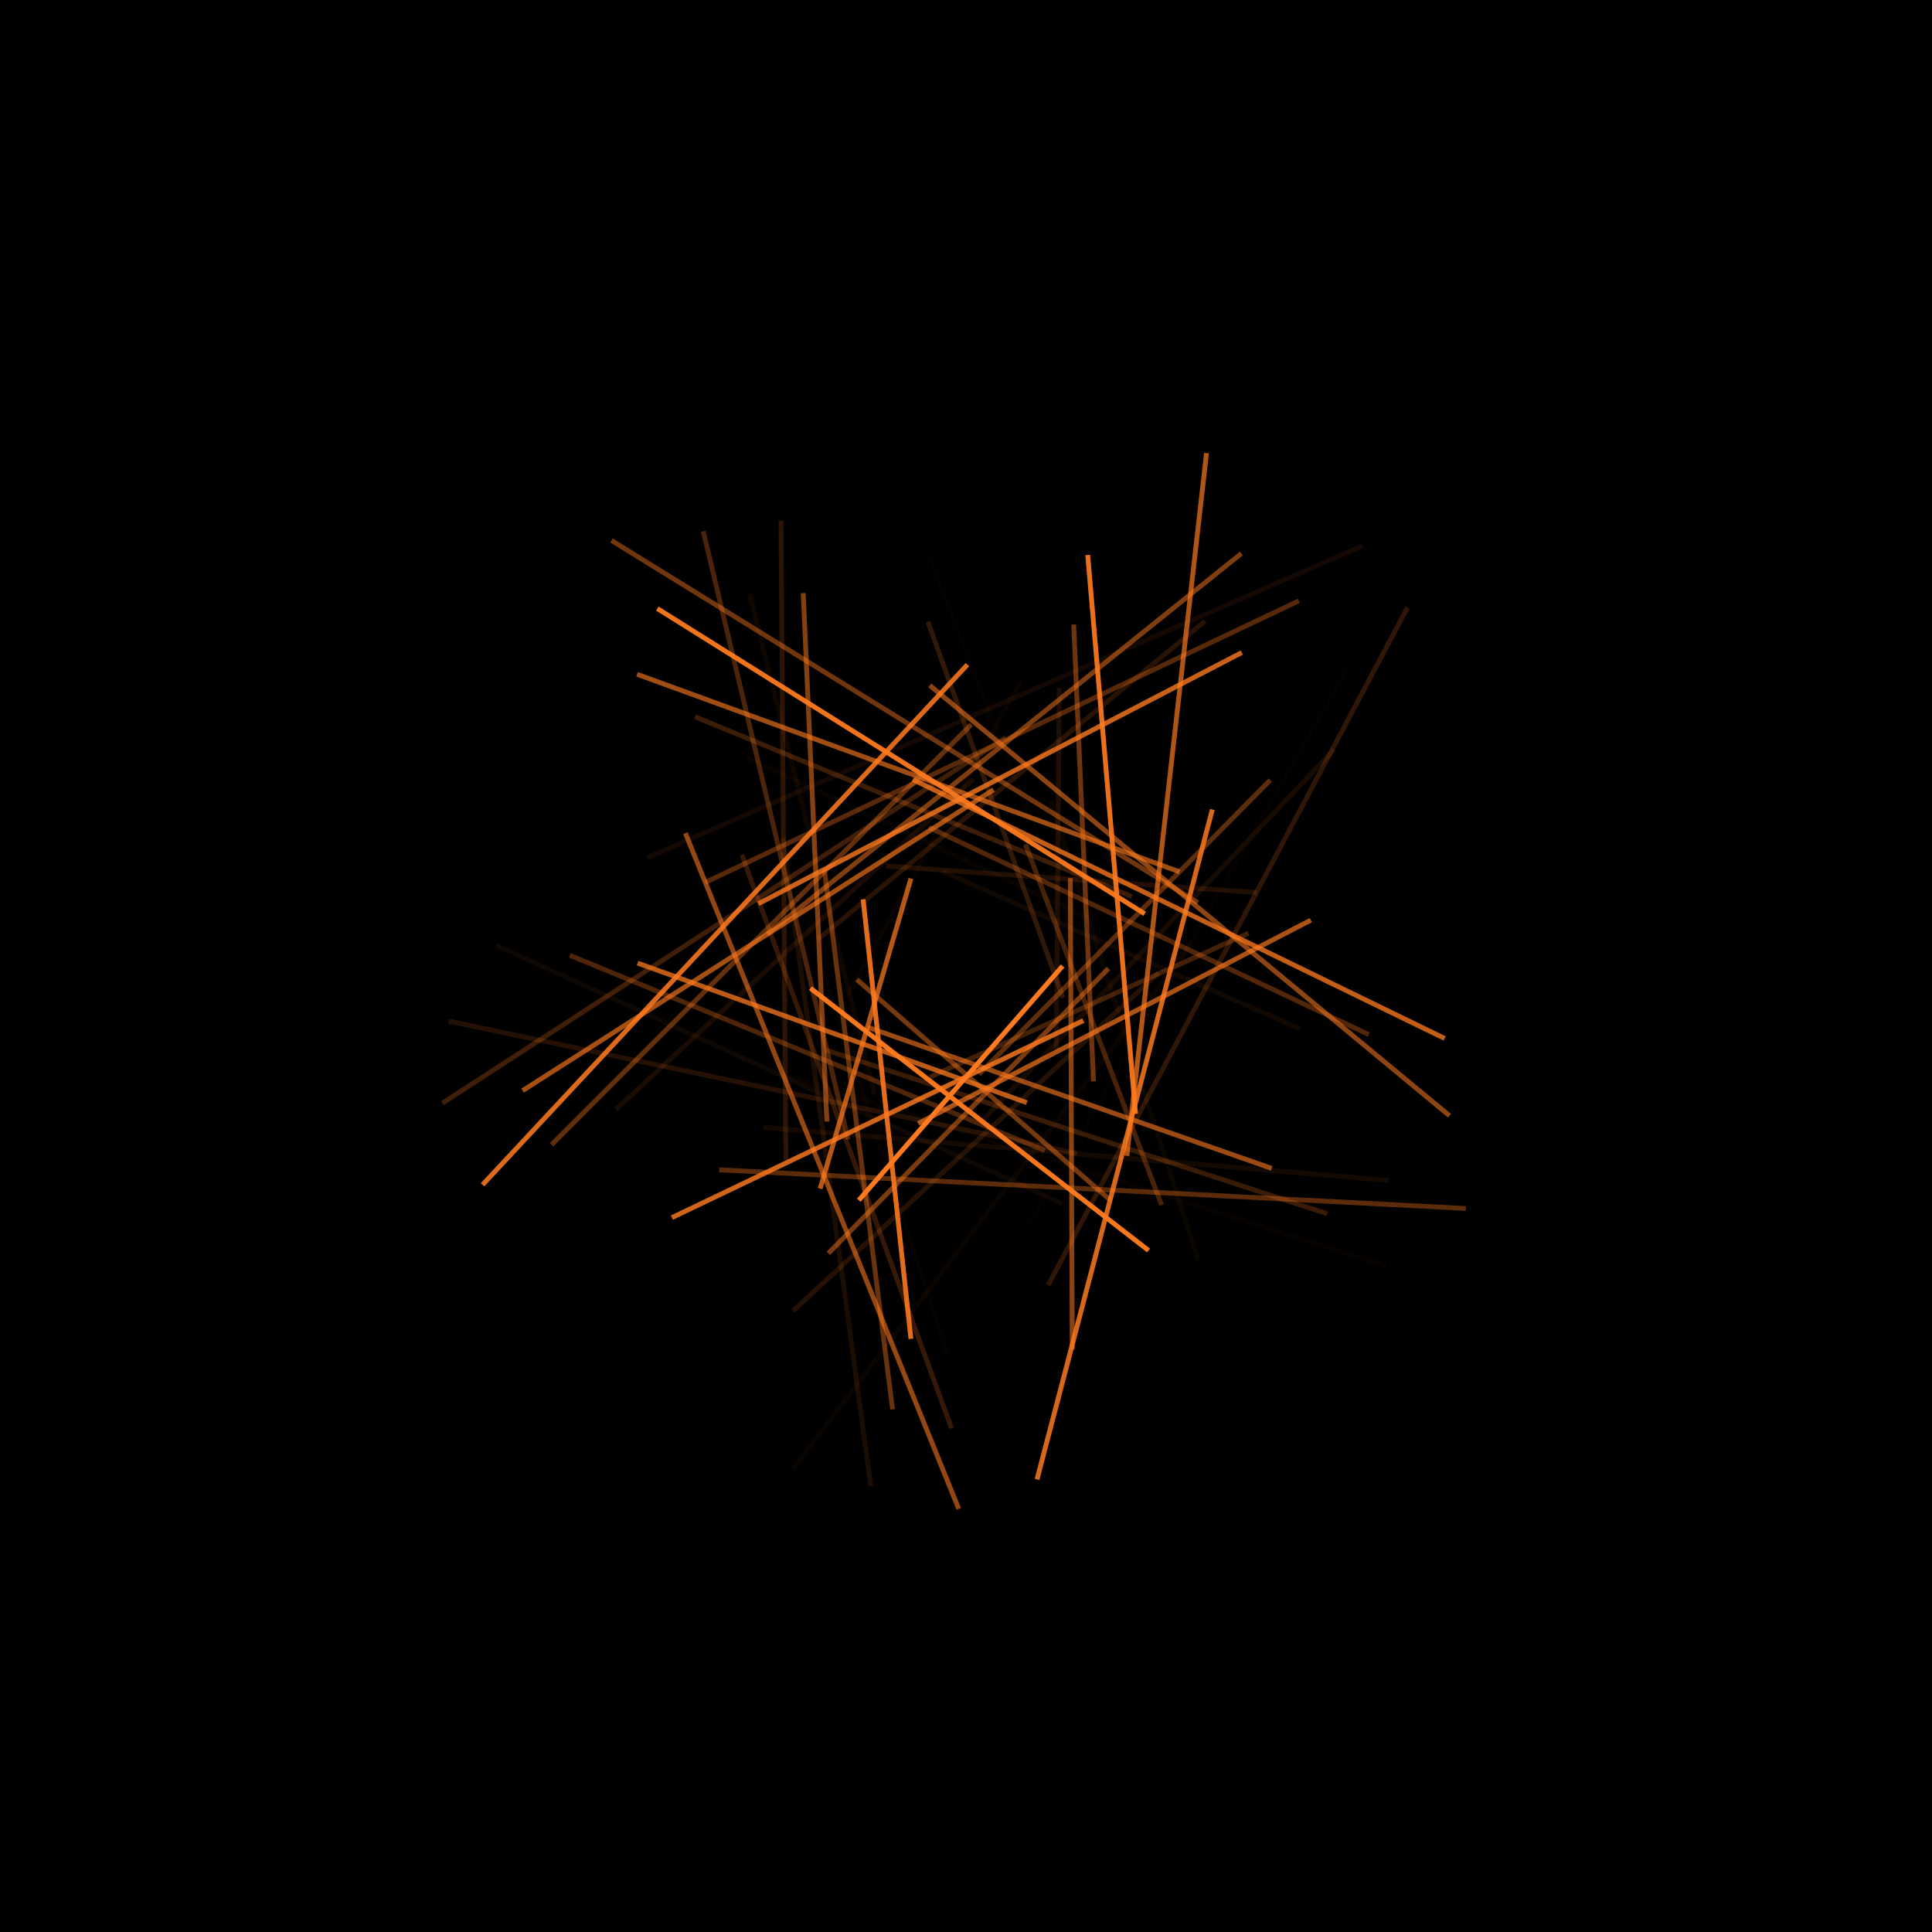 <?xml version="1.0" encoding="utf-8" ?>
<svg baseProfile="full" height="1024px" version="1.1" viewBox="0,0,2,2" width="1024px" xmlns="http://www.w3.org/2000/svg" xmlns:ev="http://www.w3.org/2001/xml-events" xmlns:xlink="http://www.w3.org/1999/xlink"><defs /><rect fill="rgb(0,0,0)" height="100%" width="100%" x="0" y="0" /><g transform="scale(0.5,0.5) translate(2,2)" /><g transform="scale(0.5,0.5) translate(2,2)"><line stroke="rgb(100%,48%,12%)" stroke-opacity="1.0" stroke-width="0.01" x1="0.2" x2="-0.222" y1="0.0" y2="0.485" /></g><g transform="scale(0.5,0.5) translate(2,2)"><line stroke="rgb(100%,48%,12%)" stroke-opacity="0.972" stroke-width="0.01" x1="0.378" x2="-0.322" y1="0.589" y2="0.046" /></g><g transform="scale(0.5,0.5) translate(2,2)"><line stroke="rgb(100%,48%,12%)" stroke-opacity="0.945" stroke-width="0.01" x1="-0.639" x2="0.37" y1="-0.74" y2="-0.108" /></g><g transform="scale(0.5,0.5) translate(2,2)"><line stroke="rgb(100%,48%,12%)" stroke-opacity="0.918" stroke-width="0.01" x1="0.252" x2="0.351" y1="-0.851" y2="0.306" /></g><g transform="scale(0.5,0.5) translate(2,2)"><line stroke="rgb(100%,48%,12%)" stroke-opacity="0.892" stroke-width="0.01" x1="-0.114" x2="-0.213" y1="0.772" y2="-0.138" /></g><g transform="scale(0.5,0.5) translate(2,2)"><line stroke="rgb(100%,48%,12%)" stroke-opacity="0.866" stroke-width="0.01" x1="-1.001" x2="0.003" y1="0.453" y2="-0.624" /></g><g transform="scale(0.5,0.5) translate(2,2)"><line stroke="rgb(100%,48%,12%)" stroke-opacity="0.84" stroke-width="0.01" x1="0.51" x2="0.147" y1="-0.324" y2="1.063" /></g><g transform="scale(0.5,0.5) translate(2,2)"><line stroke="rgb(100%,48%,12%)" stroke-opacity="0.815" stroke-width="0.01" x1="0.243" x2="-0.609" y1="0.113" y2="0.521" /></g><g transform="scale(0.5,0.5) translate(2,2)"><line stroke="rgb(100%,48%,12%)" stroke-opacity="0.79" stroke-width="0.01" x1="-0.43" x2="0.571" y1="-0.129" y2="-0.649" /></g><g transform="scale(0.5,0.5) translate(2,2)"><line stroke="rgb(100%,48%,12%)" stroke-opacity="0.766" stroke-width="0.01" x1="-0.11" x2="0.991" y1="-0.386" y2="0.15" /></g><g transform="scale(0.5,0.5) translate(2,2)"><line stroke="rgb(100%,48%,12%)" stroke-opacity="0.742" stroke-width="0.01" x1="0.126" x2="-0.68" y1="0.283" y2="-0.006" /></g><g transform="scale(0.5,0.5) translate(2,2)"><line stroke="rgb(100%,48%,12%)" stroke-opacity="0.718" stroke-width="0.01" x1="-0.302" x2="-0.114" y1="0.461" y2="-0.181" /></g><g transform="scale(0.5,0.5) translate(2,2)"><line stroke="rgb(100%,48%,12%)" stroke-opacity="0.694" stroke-width="0.01" x1="0.498" x2="0.333" y1="-1.062" y2="0.393" /></g><g transform="scale(0.5,0.5) translate(2,2)"><line stroke="rgb(100%,48%,12%)" stroke-opacity="0.671" stroke-width="0.01" x1="0.714" x2="-0.099" y1="-0.095" y2="0.326" /></g><g transform="scale(0.5,0.5) translate(2,2)"><line stroke="rgb(100%,48%,12%)" stroke-opacity="0.649" stroke-width="0.01" x1="-0.918" x2="0.057" y1="0.258" y2="-0.365" /></g><g transform="scale(0.5,0.5) translate(2,2)"><line stroke="rgb(100%,48%,12%)" stroke-opacity="0.627" stroke-width="0.01" x1="-0.681" x2="0.442" y1="-0.604" y2="-0.195" /></g><g transform="scale(0.5,0.5) translate(2,2)"><line stroke="rgb(100%,48%,12%)" stroke-opacity="0.605" stroke-width="0.01" x1="0.633" x2="-0.203" y1="0.419" y2="0.127" /></g><g transform="scale(0.5,0.5) translate(2,2)"><line stroke="rgb(100%,48%,12%)" stroke-opacity="0.584" stroke-width="0.01" x1="-0.015" x2="-0.581" y1="1.124" y2="-0.275" /></g><g transform="scale(0.5,0.5) translate(2,2)"><line stroke="rgb(100%,48%,12%)" stroke-opacity="0.562" stroke-width="0.01" x1="-0.075" x2="1.001" y1="-0.581" y2="0.31" /></g><g transform="scale(0.5,0.5) translate(2,2)"><line stroke="rgb(100%,48%,12%)" stroke-opacity="0.542" stroke-width="0.01" x1="0.216" x2="0.22" y1="-0.182" y2="0.794" /></g><g transform="scale(0.5,0.5) translate(2,2)"><line stroke="rgb(100%,48%,12%)" stroke-opacity="0.522" stroke-width="0.01" x1="-0.288" x2="-0.337" y1="0.322" y2="-0.772" /></g><g transform="scale(0.5,0.5) translate(2,2)"><line stroke="rgb(100%,48%,12%)" stroke-opacity="0.502" stroke-width="0.01" x1="-0.412" x2="0.57" y1="-0.066" y2="-0.854" /></g><g transform="scale(0.5,0.5) translate(2,2)"><line stroke="rgb(100%,48%,12%)" stroke-opacity="0.482" stroke-width="0.01" x1="0.295" x2="-0.285" y1="0.005" y2="0.595" /></g><g transform="scale(0.5,0.5) translate(2,2)"><line stroke="rgb(100%,48%,12%)" stroke-opacity="0.463" stroke-width="0.01" x1="0.299" x2="-0.226" y1="0.485" y2="0.028" /></g><g transform="scale(0.5,0.5) translate(2,2)"><line stroke="rgb(100%,48%,12%)" stroke-opacity="0.444" stroke-width="0.01" x1="-0.734" x2="0.48" y1="-0.881" y2="-0.131" /></g><g transform="scale(0.5,0.5) translate(2,2)"><line stroke="rgb(100%,48%,12%)" stroke-opacity="0.426" stroke-width="0.01" x1="0.223" x2="0.264" y1="-0.707" y2="0.239" /></g><g transform="scale(0.5,0.5) translate(2,2)"><line stroke="rgb(100%,48%,12%)" stroke-opacity="0.408" stroke-width="0.01" x1="-0.152" x2="-0.293" y1="0.918" y2="-0.198" /></g><g transform="scale(0.5,0.5) translate(2,2)"><line stroke="rgb(100%,48%,12%)" stroke-opacity="0.391" stroke-width="0.01" x1="-0.858" x2="0.011" y1="0.37" y2="-0.5" /></g><g transform="scale(0.5,0.5) translate(2,2)"><line stroke="rgb(100%,48%,12%)" stroke-opacity="0.373" stroke-width="0.01" x1="0.63" x2="0.027" y1="-0.385" y2="0.224" /></g><g transform="scale(0.5,0.5) translate(2,2)"><line stroke="rgb(100%,48%,12%)" stroke-opacity="0.357" stroke-width="0.01" x1="1.035" x2="-0.511" y1="0.502" y2="0.422" /></g><g transform="scale(0.5,0.5) translate(2,2)"><line stroke="rgb(100%,48%,12%)" stroke-opacity="0.34" stroke-width="0.01" x1="-0.54" x2="0.689" y1="-0.173" y2="-0.756" /></g><g transform="scale(0.5,0.5) translate(2,2)"><line stroke="rgb(100%,48%,12%)" stroke-opacity="0.324" stroke-width="0.01" x1="-0.077" x2="0.834" y1="-0.287" y2="0.142" /></g><g transform="scale(0.5,0.5) translate(2,2)"><line stroke="rgb(100%,48%,12%)" stroke-opacity="0.309" stroke-width="0.01" x1="0.163" x2="-0.82" y1="0.382" y2="-0.022" /></g><g transform="scale(0.5,0.5) translate(2,2)"><line stroke="rgb(100%,48%,12%)" stroke-opacity="0.293" stroke-width="0.01" x1="-0.244" x2="-0.544" y1="0.359" y2="-0.9" /></g><g transform="scale(0.5,0.5) translate(2,2)"><line stroke="rgb(100%,48%,12%)" stroke-opacity="0.279" stroke-width="0.01" x1="0.123" x2="0.405" y1="-0.252" y2="0.495" /></g><g transform="scale(0.5,0.5) translate(2,2)"><line stroke="rgb(100%,48%,12%)" stroke-opacity="0.264" stroke-width="0.01" x1="0.585" x2="-0.075" y1="-0.068" y2="0.23" /></g><g transform="scale(0.5,0.5) translate(2,2)"><line stroke="rgb(100%,48%,12%)" stroke-opacity="0.25" stroke-width="0.01" x1="-1.084" x2="0.082" y1="0.284" y2="-0.473" /></g><g transform="scale(0.5,0.5) translate(2,2)"><line stroke="rgb(100%,48%,12%)" stroke-opacity="0.236" stroke-width="0.01" x1="-0.561" x2="0.343" y1="-0.516" y2="-0.144" /></g><g transform="scale(0.5,0.5) translate(2,2)"><line stroke="rgb(100%,48%,12%)" stroke-opacity="0.223" stroke-width="0.01" x1="0.748" x2="-0.29" y1="0.513" y2="0.174" /></g><g transform="scale(0.5,0.5) translate(2,2)"><line stroke="rgb(100%,48%,12%)" stroke-opacity="0.21" stroke-width="0.01" x1="-0.03" x2="-0.464" y1="0.957" y2="-0.23" /></g><g transform="scale(0.5,0.5) translate(2,2)"><line stroke="rgb(100%,48%,12%)" stroke-opacity="0.198" stroke-width="0.01" x1="-0.079" x2="0.201" y1="-0.713" y2="0.066" /></g><g transform="scale(0.5,0.5) translate(2,2)"><line stroke="rgb(100%,48%,12%)" stroke-opacity="0.185" stroke-width="0.01" x1="0.914" x2="0.17" y1="-0.742" y2="0.661" /></g><g transform="scale(0.5,0.5) translate(2,2)"><line stroke="rgb(100%,48%,12%)" stroke-opacity="0.174" stroke-width="0.01" x1="-0.373" x2="-0.383" y1="0.402" y2="-0.922" /></g><g transform="scale(0.5,0.5) translate(2,2)"><line stroke="rgb(100%,48%,12%)" stroke-opacity="0.162" stroke-width="0.01" x1="-0.307" x2="0.495" y1="-0.055" y2="-0.714" /></g><g transform="scale(0.5,0.5) translate(2,2)"><line stroke="rgb(100%,48%,12%)" stroke-opacity="0.151" stroke-width="0.01" x1="0.399" x2="-0.358" y1="0.014" y2="0.714" /></g><g transform="scale(0.5,0.5) translate(2,2)"><line stroke="rgb(100%,48%,12%)" stroke-opacity="0.141" stroke-width="0.01" x1="0.23" x2="-1.071" y1="0.388" y2="0.114" /></g><g transform="scale(0.5,0.5) translate(2,2)"><line stroke="rgb(100%,48%,12%)" stroke-opacity="0.13" stroke-width="0.01" x1="-0.166" x2="0.602" y1="-0.207" y2="-0.152" /></g><g transform="scale(0.5,0.5) translate(2,2)"><line stroke="rgb(100%,48%,12%)" stroke-opacity="0.121" stroke-width="0.01" x1="0.193" x2="0.187" y1="-0.576" y2="0.175" /></g><g transform="scale(0.5,0.5) translate(2,2)"><line stroke="rgb(100%,48%,12%)" stroke-opacity="0.111" stroke-width="0.01" x1="-0.197" x2="-0.379" y1="1.077" y2="-0.265" /></g><g transform="scale(0.5,0.5) translate(2,2)"><line stroke="rgb(100%,48%,12%)" stroke-opacity="0.102" stroke-width="0.01" x1="-0.725" x2="0.015" y1="0.297" y2="-0.387" /></g><g transform="scale(0.5,0.5) translate(2,2)"><line stroke="rgb(100%,48%,12%)" stroke-opacity="0.093" stroke-width="0.01" x1="0.762" x2="0.033" y1="-0.448" y2="0.321" /></g><g transform="scale(0.5,0.5) translate(2,2)"><line stroke="rgb(100%,48%,12%)" stroke-opacity="0.085" stroke-width="0.01" x1="0.875" x2="-0.419" y1="0.444" y2="0.334" /></g><g transform="scale(0.5,0.5) translate(2,2)"><line stroke="rgb(100%,48%,12%)" stroke-opacity="0.077" stroke-width="0.01" x1="-0.66" x2="0.821" y1="-0.224" y2="-0.87" /></g><g transform="scale(0.5,0.5) translate(2,2)"><line stroke="rgb(100%,48%,12%)" stroke-opacity="0.07" stroke-width="0.01" x1="-0.049" x2="0.691" y1="-0.196" y2="0.13" /></g><g transform="scale(0.5,0.5) translate(2,2)"><line stroke="rgb(100%,48%,12%)" stroke-opacity="0.062" stroke-width="0.01" x1="0.199" x2="-0.973" y1="0.492" y2="-0.043" /></g><g transform="scale(0.5,0.5) translate(2,2)"><line stroke="rgb(100%,48%,12%)" stroke-opacity="0.056" stroke-width="0.01" x1="-0.189" x2="-0.448" y1="0.267" y2="-0.77" /></g><g transform="scale(0.5,0.5) translate(2,2)"><line stroke="rgb(100%,48%,12%)" stroke-opacity="0.049" stroke-width="0.01" x1="0.175" x2="0.481" y1="-0.341" y2="0.61" /></g><g transform="scale(0.5,0.5) translate(2,2)"><line stroke="rgb(100%,48%,12%)" stroke-opacity="0.043" stroke-width="0.01" x1="0.466" x2="-0.359" y1="-0.046" y2="1.042" /></g><g transform="scale(0.5,0.5) translate(2,2)"><line stroke="rgb(100%,48%,12%)" stroke-opacity="0.038" stroke-width="0.01" x1="-0.244" x2="0.114" y1="0.059" y2="-0.591" /></g><g transform="scale(0.5,0.5) translate(2,2)"><line stroke="rgb(100%,48%,12%)" stroke-opacity="0.033" stroke-width="0.01" x1="-0.454" x2="0.251" y1="-0.432" y2="-0.1" /></g><g transform="scale(0.5,0.5) translate(2,2)"><line stroke="rgb(100%,48%,12%)" stroke-opacity="0.028" stroke-width="0.01" x1="0.87" x2="-0.387" y1="0.621" y2="0.222" /></g><g transform="scale(0.5,0.5) translate(2,2)"><line stroke="rgb(100%,48%,12%)" stroke-opacity="0.023" stroke-width="0.01" x1="-0.039" x2="-0.359" y1="0.804" y2="-0.186" /></g><g transform="scale(0.5,0.5) translate(2,2)"><line stroke="rgb(100%,48%,12%)" stroke-opacity="0.019" stroke-width="0.01" x1="-0.08" x2="0.29" y1="-0.858" y2="0.101" /></g><g transform="scale(0.5,0.5) translate(2,2)"><line stroke="rgb(100%,48%,12%)" stroke-opacity="0.016" stroke-width="0.01" x1="0.792" x2="0.129" y1="-0.62" y2="0.539" /></g><g transform="scale(0.5,0.5) translate(2,2)"><line stroke="rgb(100%,48%,12%)" stroke-opacity="0.012" stroke-width="0.01" x1="-0.469" x2="-0.429" y1="0.488" y2="-1.087" /></g><g transform="scale(0.5,0.5) translate(2,2)"><line stroke="rgb(100%,48%,12%)" stroke-opacity="0.009" stroke-width="0.01" x1="-0.212" x2="0.423" y1="-0.042" y2="-0.587" /></g><g transform="scale(0.5,0.5) translate(2,2)"><line stroke="rgb(100%,48%,12%)" stroke-opacity="0.007" stroke-width="0.01" x1="0.512" x2="-0.441" y1="0.027" y2="0.842" /></g><g transform="scale(0.5,0.5) translate(2,2)"><line stroke="rgb(100%,48%,12%)" stroke-opacity="0.005" stroke-width="0.01" x1="0.17" x2="-0.911" y1="0.298" y2="0.081" /></g><g transform="scale(0.5,0.5) translate(2,2)"><line stroke="rgb(100%,48%,12%)" stroke-opacity="0.003" stroke-width="0.01" x1="-0.225" x2="0.736" y1="-0.29" y2="-0.172" /></g><g transform="scale(0.5,0.5) translate(2,2)"><line stroke="rgb(100%,48%,12%)" stroke-opacity="0.002" stroke-width="0.01" x1="0.162" x2="0.81" y1="-0.458" y2="0.785" /></g><g transform="scale(0.5,0.5) translate(2,2)"><line stroke="rgb(100%,48%,12%)" stroke-opacity="0.001" stroke-width="0.01" x1="-0.047" x2="-0.472" y1="0.232" y2="-0.343" /></g></svg>